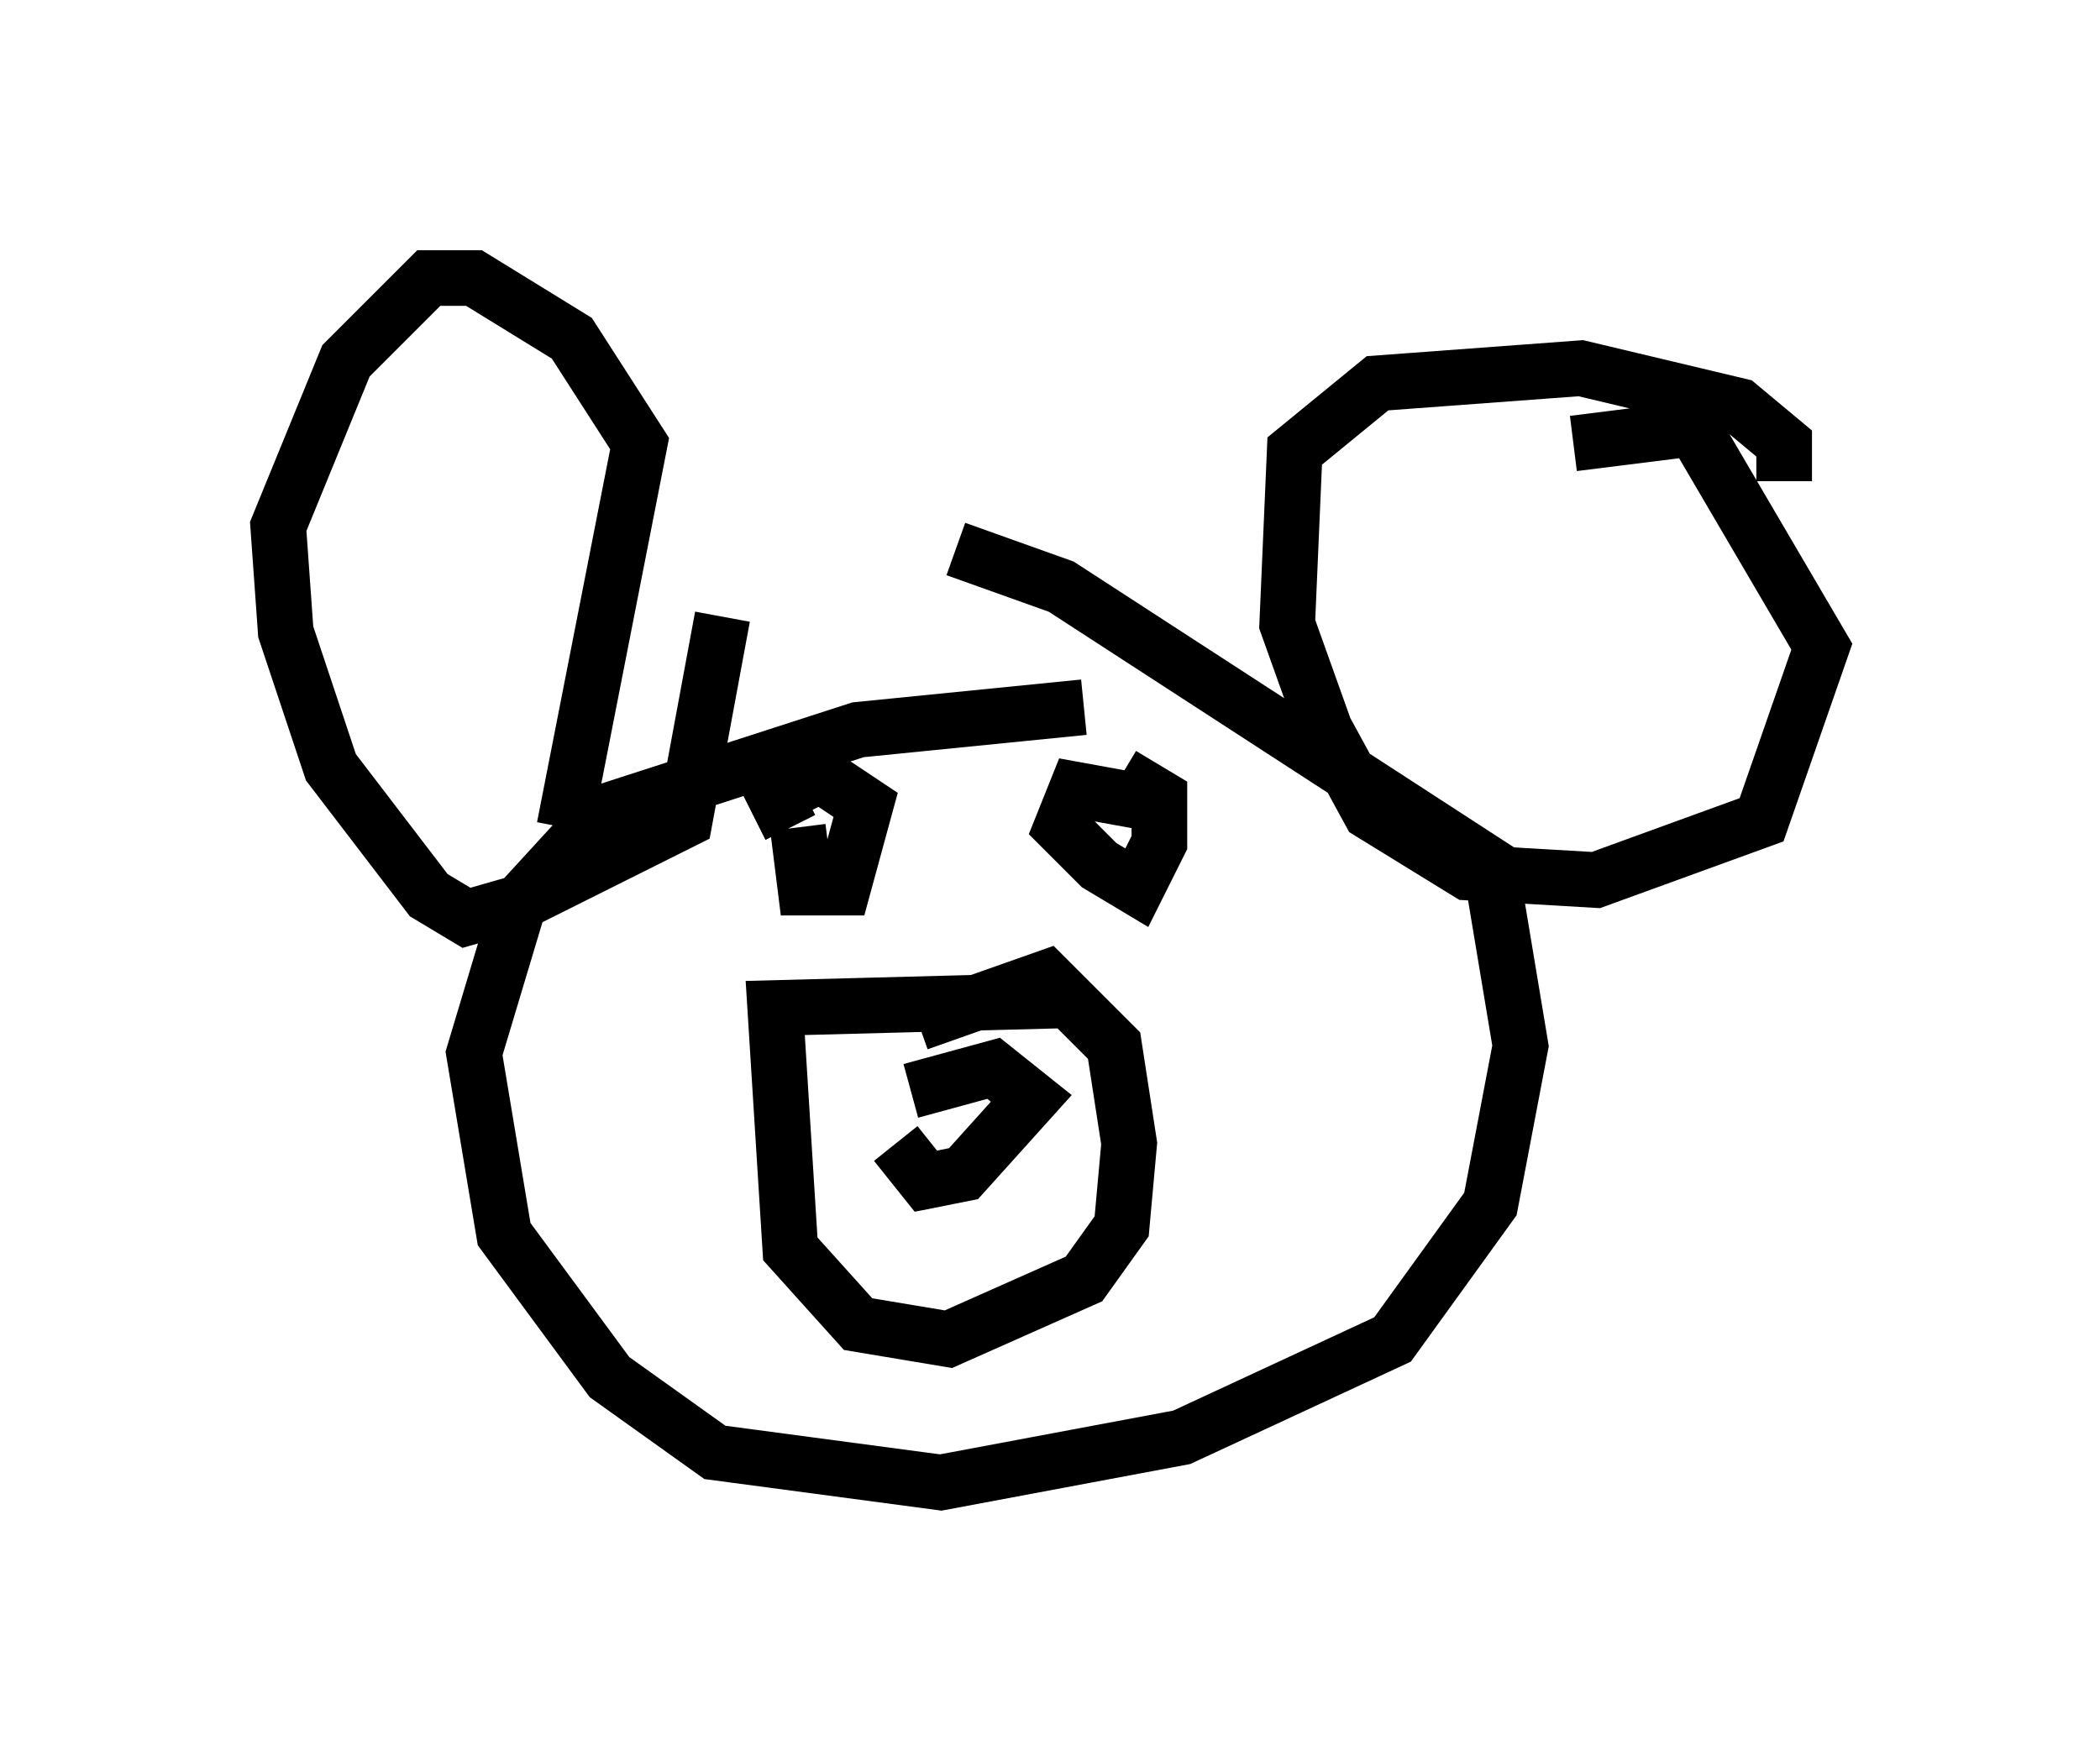 <?xml version="1.0" encoding="utf-8" ?>
<svg baseProfile="full" height="31.651" version="1.1" width="37.74" xmlns="http://www.w3.org/2000/svg" xmlns:ev="http://www.w3.org/2001/xml-events" xmlns:xlink="http://www.w3.org/1999/xlink"><defs /><rect fill="white" height="31.651" width="37.74" x="0" y="0" /><path d="M22.997, 13.39 m-3.518, -0.677 l-4.059, 0.406 -4.601, 1.488 l-1.488, 1.624 -0.812, 2.706 l0.541, 3.248 1.894, 2.571 l1.894, 1.353 4.059, 0.541 l4.33, -0.812 3.789, -1.759 l1.759, -2.436 0.541, -2.842 l-0.541, -3.248 -7.713, -5.007 l-1.894, -0.677 m-7.036, 5.007 l1.353, -6.901 -1.218, -1.894 l-1.759, -1.083 -0.812, 0.0 l-1.488, 1.488 -1.218, 2.977 l0.135, 1.894 0.812, 2.436 l1.759, 2.3 0.677, 0.406 l0.947, -0.271 2.977, -1.488 l0.677, -3.654 m19.08, -2.436 l0.0, -0.677 -0.812, -0.677 l-2.842, -0.677 -3.654, 0.271 l-1.488, 1.218 -0.135, 3.112 l0.677, 1.894 0.812, 1.488 l1.759, 1.083 2.3, 0.135 l2.977, -1.083 1.083, -3.112 l-2.3, -3.924 -2.165, 0.271 m-9.202, 10.013 l-5.142, 0.135 0.271, 4.33 l1.218, 1.353 1.624, 0.271 l2.436, -1.083 0.677, -0.947 l0.135, -1.488 -0.271, -1.759 l-1.218, -1.218 -2.3, 0.812 m-0.406, 2.165 l0.541, 0.677 0.677, -0.135 l1.218, -1.353 -0.677, -0.541 l-1.488, 0.406 m-2.03, -4.736 l0.135, 1.083 0.677, 0.0 l0.406, -1.488 -0.812, -0.541 l-0.812, 0.406 0.271, 0.541 m6.631, -0.406 l-1.488, -0.271 -0.271, 0.677 l0.677, 0.677 0.677, 0.406 l0.406, -0.812 0.0, -0.812 l-0.677, -0.406 " fill="none" stroke="black" stroke-width="1" /></svg>